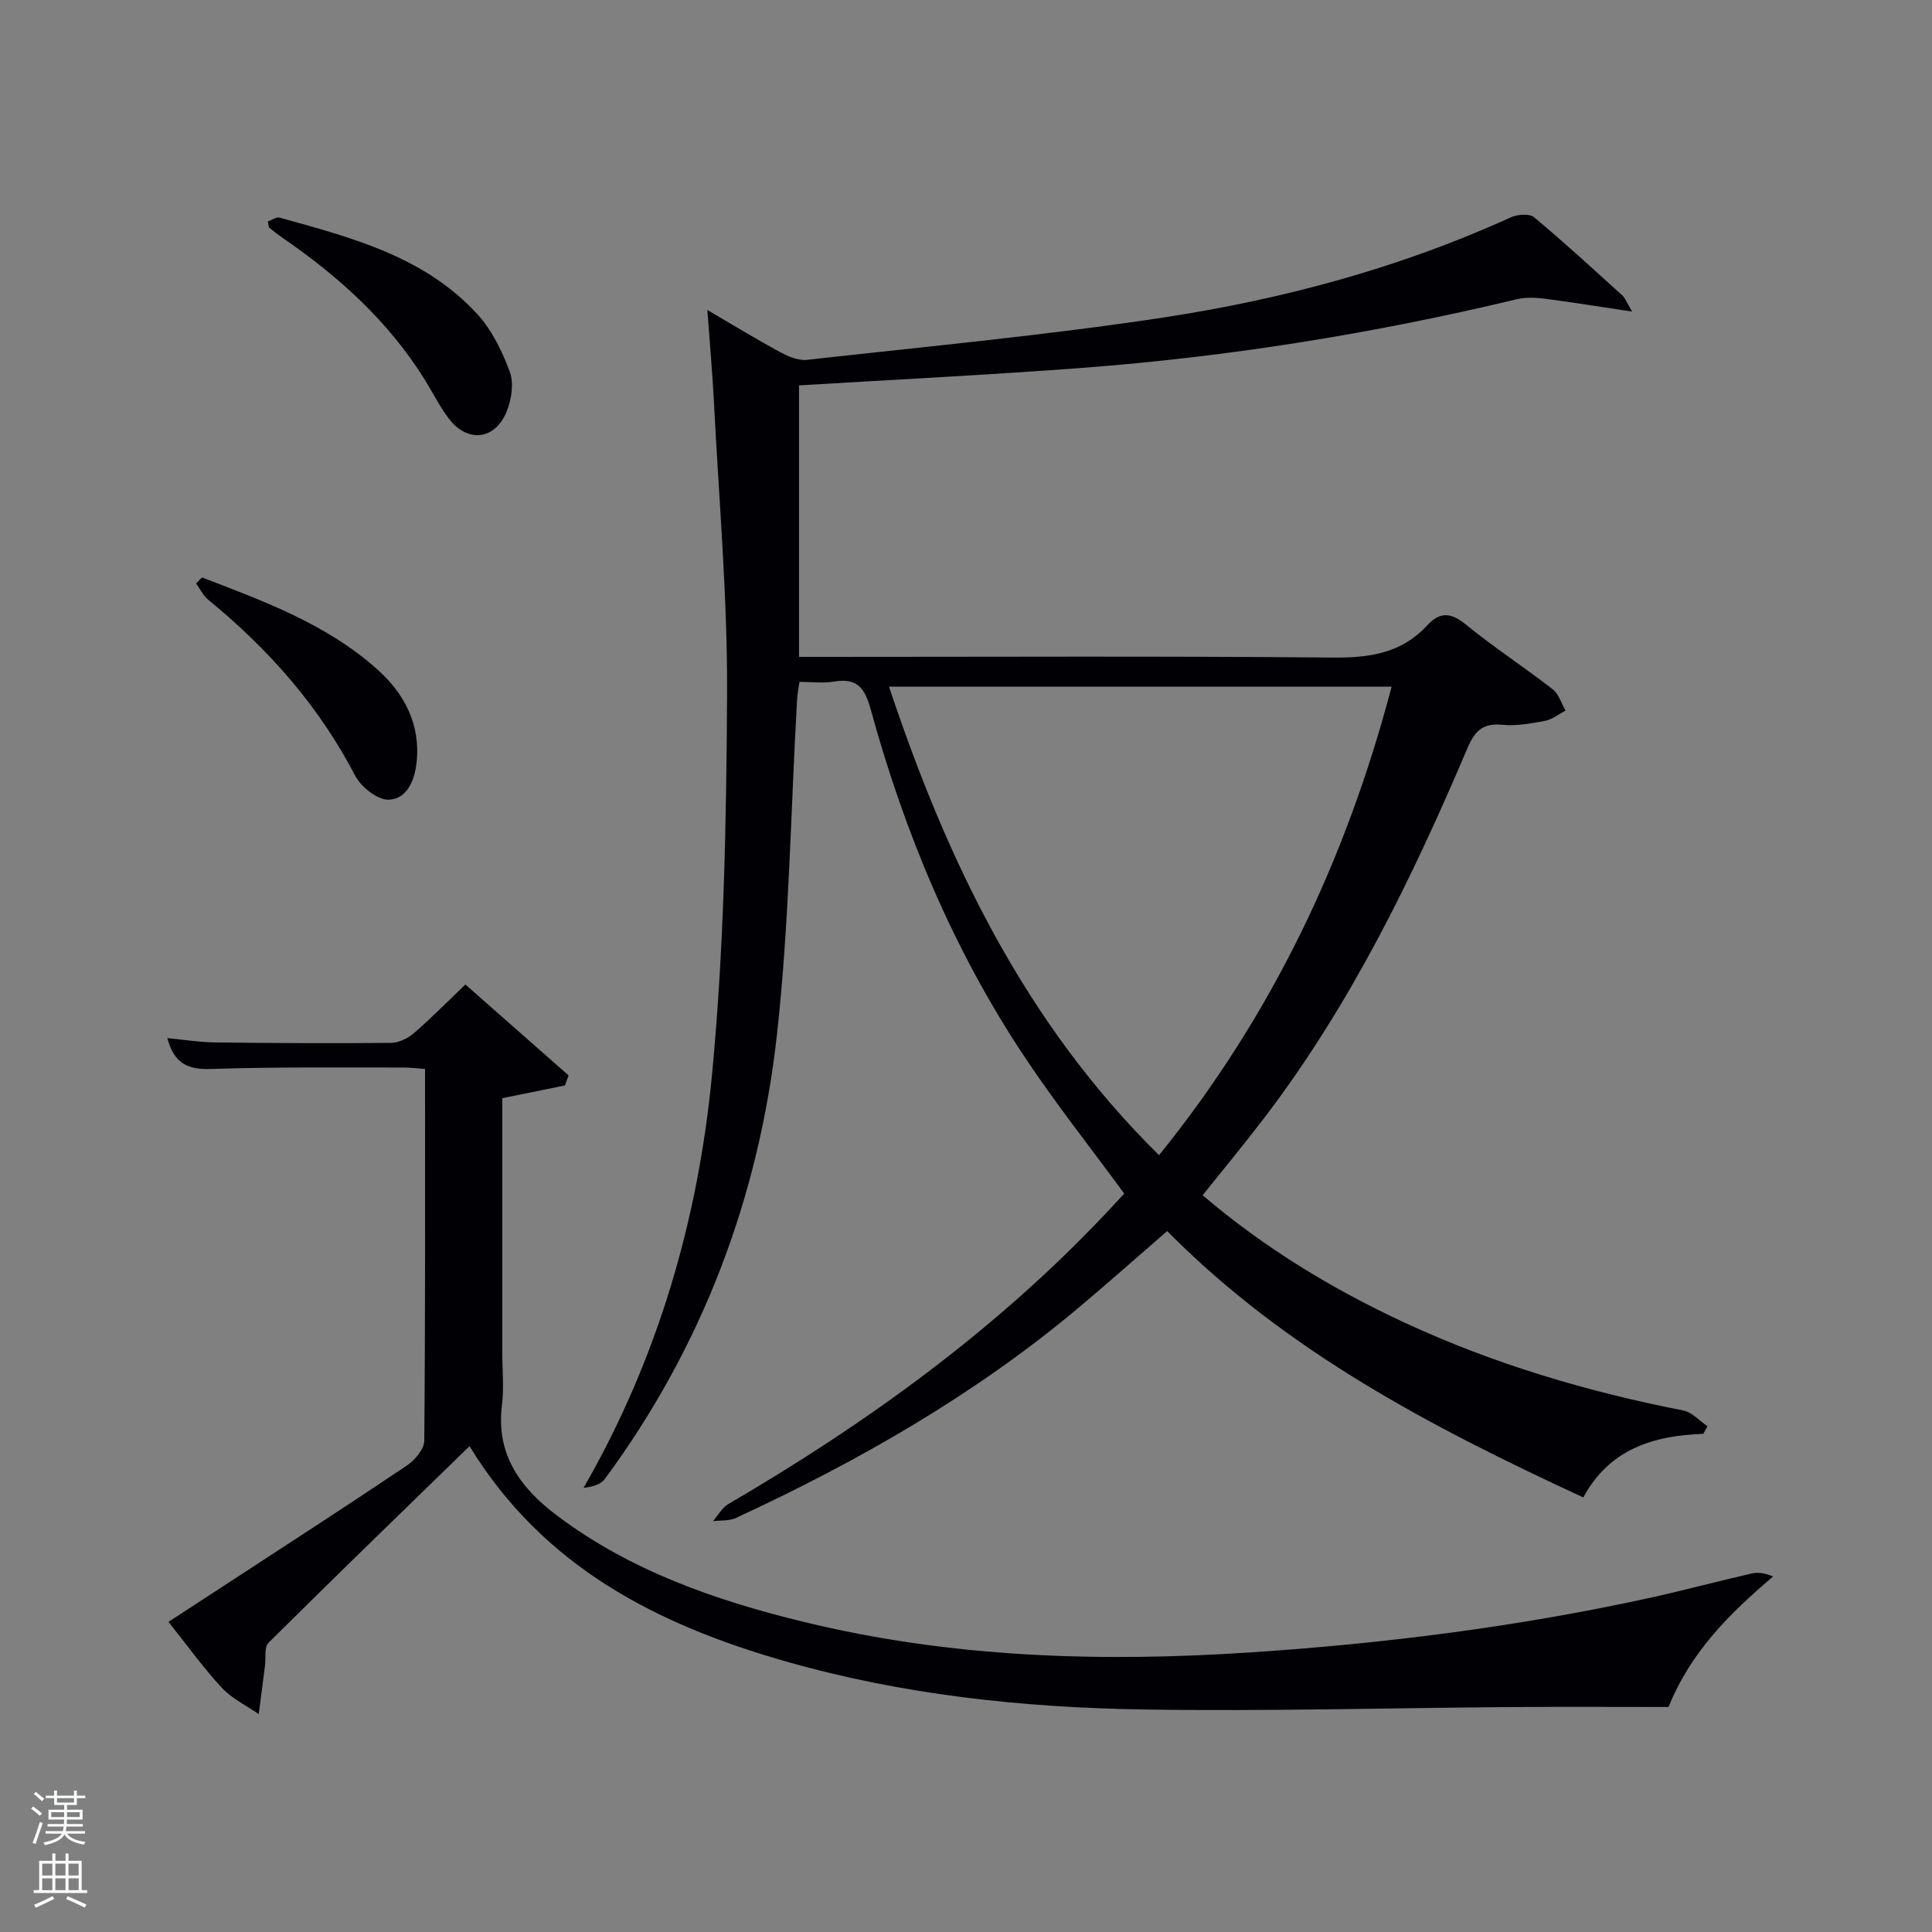 <svg enable-background="new 0 0 400 400" viewBox="0 0 400 400" xmlns="http://www.w3.org/2000/svg"><rect x="0" y="0" width="400" height="400" fill="#808080" stroke="none"/><path d="m6.44 374.46.42-.45c.65.47 1.27.95 1.85 1.44l-.45.49c-.65-.56-1.25-1.06-1.82-1.48m.93 7.33-.63-.26c.55-1.36 1.05-2.8 1.52-4.33.19.1.38.19.59.27-.46 1.29-.95 2.73-1.48 4.32m-.38-10.38.44-.42c.43.34 1.01.82 1.74 1.44l-.49.49c-.53-.51-1.09-1.01-1.69-1.51m2.5.35h1.72v-1.04h.59v1.04h3.52v-1.04h.59v1.04h1.75v.53h-1.75v1.42h-2.03v.97h3.22v2.03h-3.24c0 .35-.01.66-.03.93h3.32v.53h-3.37c-.03.27-.08.58-.15.94h3.96v.53h-3.71c.67.92 1.93 1.48 3.79 1.68-.13.24-.23.44-.29.59-2.13-.38-3.48-1.08-4.04-2.12-.43.97-1.77 1.72-4.03 2.23-.09-.19-.2-.37-.33-.55 2.1-.42 3.37-1.03 3.81-1.83h-3.36v-.53h3.58c.08-.29.13-.61.16-.94h-3.33v-.53h3.39c.02-.27.04-.58.04-.93h-3.23v-2.03h3.25v-.97h-2.07v-1.42h-1.73zm1.12 3.44v1h2.65c.01-.3.02-.44.02-.4v-.25-.35zm1.19-2h3.52v-.91h-3.52zm4.71 2h-2.63v.59c0 .15-.01.28-.01.4h2.64z" fill="#fafbfc"/><path d="m13.56 383.74h.63v1.52h2.72v6.07h1.13v.6h-11.06v-.6h1.13v-6.07h2.73v-1.52h.63v1.52h2.1v-1.52zm-2.69 8.83.38.56c-1.24.63-2.53 1.25-3.85 1.85-.1-.21-.21-.42-.34-.63 1.36-.55 2.63-1.15 3.81-1.78m-2.13-4.27h2.1v-2.45h-2.1zm0 3.04h2.1v-2.46h-2.1zm2.72-3.04h2.1v-2.45h-2.1zm0 3.04h2.1v-2.46h-2.1zm6.07 3.6c-1.41-.71-2.7-1.3-3.86-1.78l.35-.56c1.45.62 2.75 1.19 3.88 1.72zm-1.25-9.09h-2.1v2.45h2.1zm-2.09 5.49h2.1v-2.46h-2.1z" fill="#fafbfc"/><g fill="#010105"><path d="m352.65 296.86c-10.38.36-19.47 3.18-24.84 13.17-31.31-14.49-61.48-30.19-86.16-55.15-6.28 5.44-12.32 10.82-18.51 16.01-21.45 17.97-45.52 31.69-70.8 43.4-1.38.64-3.14.45-4.73.65 1.05-1.2 1.89-2.79 3.2-3.55 28.46-16.62 54.98-35.74 77.74-59.75 1.48-1.56 2.93-3.14 4.21-4.52-7.05-9.62-14.28-18.74-20.69-28.39-14.68-22.07-24.77-46.28-31.77-71.75-1.21-4.41-2.72-6.69-7.57-5.87-2.25.38-4.62.07-7.21.07-.19 1.36-.42 2.45-.49 3.54-1.33 23.23-1.61 46.57-4.19 69.66-3.75 33.54-15.42 64.46-35.62 91.83-.85 1.16-2.62 1.65-4.39 1.82 15.41-26.78 23.71-55.53 26.58-85.49 2.5-26.11 2.98-52.47 3.12-78.72.11-20.09-1.68-40.19-2.7-60.28-.31-6.06-.85-12.11-1.38-19.36 5.77 3.37 10.39 6.2 15.16 8.77 1.66.89 3.74 1.75 5.51 1.55 24.58-2.75 49.23-5.05 73.67-8.75 24.79-3.78 49.01-10.28 72.01-20.75 1.37-.62 3.84-.83 4.8-.03 6.26 5.21 12.26 10.74 18.31 16.22.54.49.81 1.3 2.01 3.32-6.84-1.02-12.44-1.94-18.06-2.66-1.9-.24-3.96-.34-5.8.1-29.61 7.09-59.59 11.92-89.94 14.21-19.39 1.47-38.82 2.42-58.69 3.63v56.21h5.21c35.16 0 70.32-.18 105.47.14 7.54.07 14.1-.94 19.35-6.64 2.62-2.85 4.9-2.75 8-.22 5.79 4.73 12.09 8.83 18 13.42 1.27.98 1.8 2.92 2.67 4.41-1.4.74-2.74 1.84-4.23 2.13-2.92.55-5.97 1.11-8.89.82-4.09-.4-5.72 1.36-7.23 4.93-11.41 26.84-24.15 52.99-41.93 76.33-4.12 5.41-8.46 10.64-12.86 16.14 12.76 10.88 26.79 19.4 41.78 26.36 18.45 8.57 37.81 14.3 57.75 18.21 1.81.36 3.34 2.14 5 3.26-.3.53-.59 1.05-.87 1.57zm-64.53-154.7c-34.98 0-69.26 0-104.06 0 12.07 36.23 28.17 69.67 55.91 97.01 23.4-28.96 38.72-61.18 48.15-97.01z"/><path d="m97.21 299.41c-14.28 13.9-28.03 27.21-41.61 40.7-.92.92-.53 3.17-.74 4.8-.43 3.33-.86 6.65-1.29 9.98-2.58-1.79-5.56-3.21-7.65-5.46-3.82-4.12-7.12-8.73-11.04-13.64 4.25-2.77 8.24-5.36 12.22-7.96 12.4-8.1 24.84-16.14 37.13-24.4 1.66-1.12 3.59-3.39 3.61-5.15.23-25.49.16-50.98.16-76.96-1.56-.11-2.99-.3-4.41-.3-13.33.03-26.67-.15-39.99.3-4.8.16-7.56-1.19-8.96-6.39 3.43.33 6.62.85 9.82.89 12.16.15 24.33.21 36.49.1 1.6-.02 3.48-.93 4.73-2.01 3.52-3.03 6.78-6.36 10.67-10.08 7.22 6.36 14.29 12.59 21.37 18.82-.25.69-.5 1.39-.76 2.08-4.23.86-8.45 1.72-12.97 2.64v52.61c0 3.67.38 7.38-.07 10.99-1.27 10.26 3.89 17.17 11.44 22.84 15.18 11.42 32.75 17.52 50.9 21.95 30.49 7.45 61.46 8.42 92.68 6.35 27.75-1.83 55.24-5.31 82.41-11.24 7.14-1.56 14.2-3.48 21.33-5.1 1.37-.31 2.87-.04 4.42.63-9 7.66-16.99 15.52-21.65 27.01-10.42 0-21.07-.06-31.71.01-25.65.18-51.3.91-76.94.51-25.12-.39-50.09-3.06-74.35-10.02-26.34-7.56-49.94-19.45-65.24-44.5z"/><path d="m55.46 45.86c.8-.28 1.75-1 2.45-.8 14.89 4.14 30.01 8.05 40.94 20.01 3.02 3.3 5.14 7.7 6.71 11.95.86 2.35.34 5.69-.65 8.15-2.41 5.98-8.17 6.58-12.03 1.44-1.89-2.5-3.29-5.36-4.96-8.04-7.52-12.07-17.81-21.36-29.42-29.33-.94-.65-1.86-1.35-2.73-2.09-.19-.16-.15-.6-.31-1.29z"/><path d="m41.82 119.55c12.8 4.92 25.75 9.64 36.23 18.98 5.66 5.04 9.08 11.43 8.19 19.41-.42 3.72-2.02 7.52-5.79 7.63-2.31.06-5.7-2.64-6.92-4.98-7.5-14.42-17.95-26.22-30.42-36.42-1.05-.86-1.69-2.23-2.51-3.37.4-.42.81-.84 1.22-1.25z"/></g></svg>